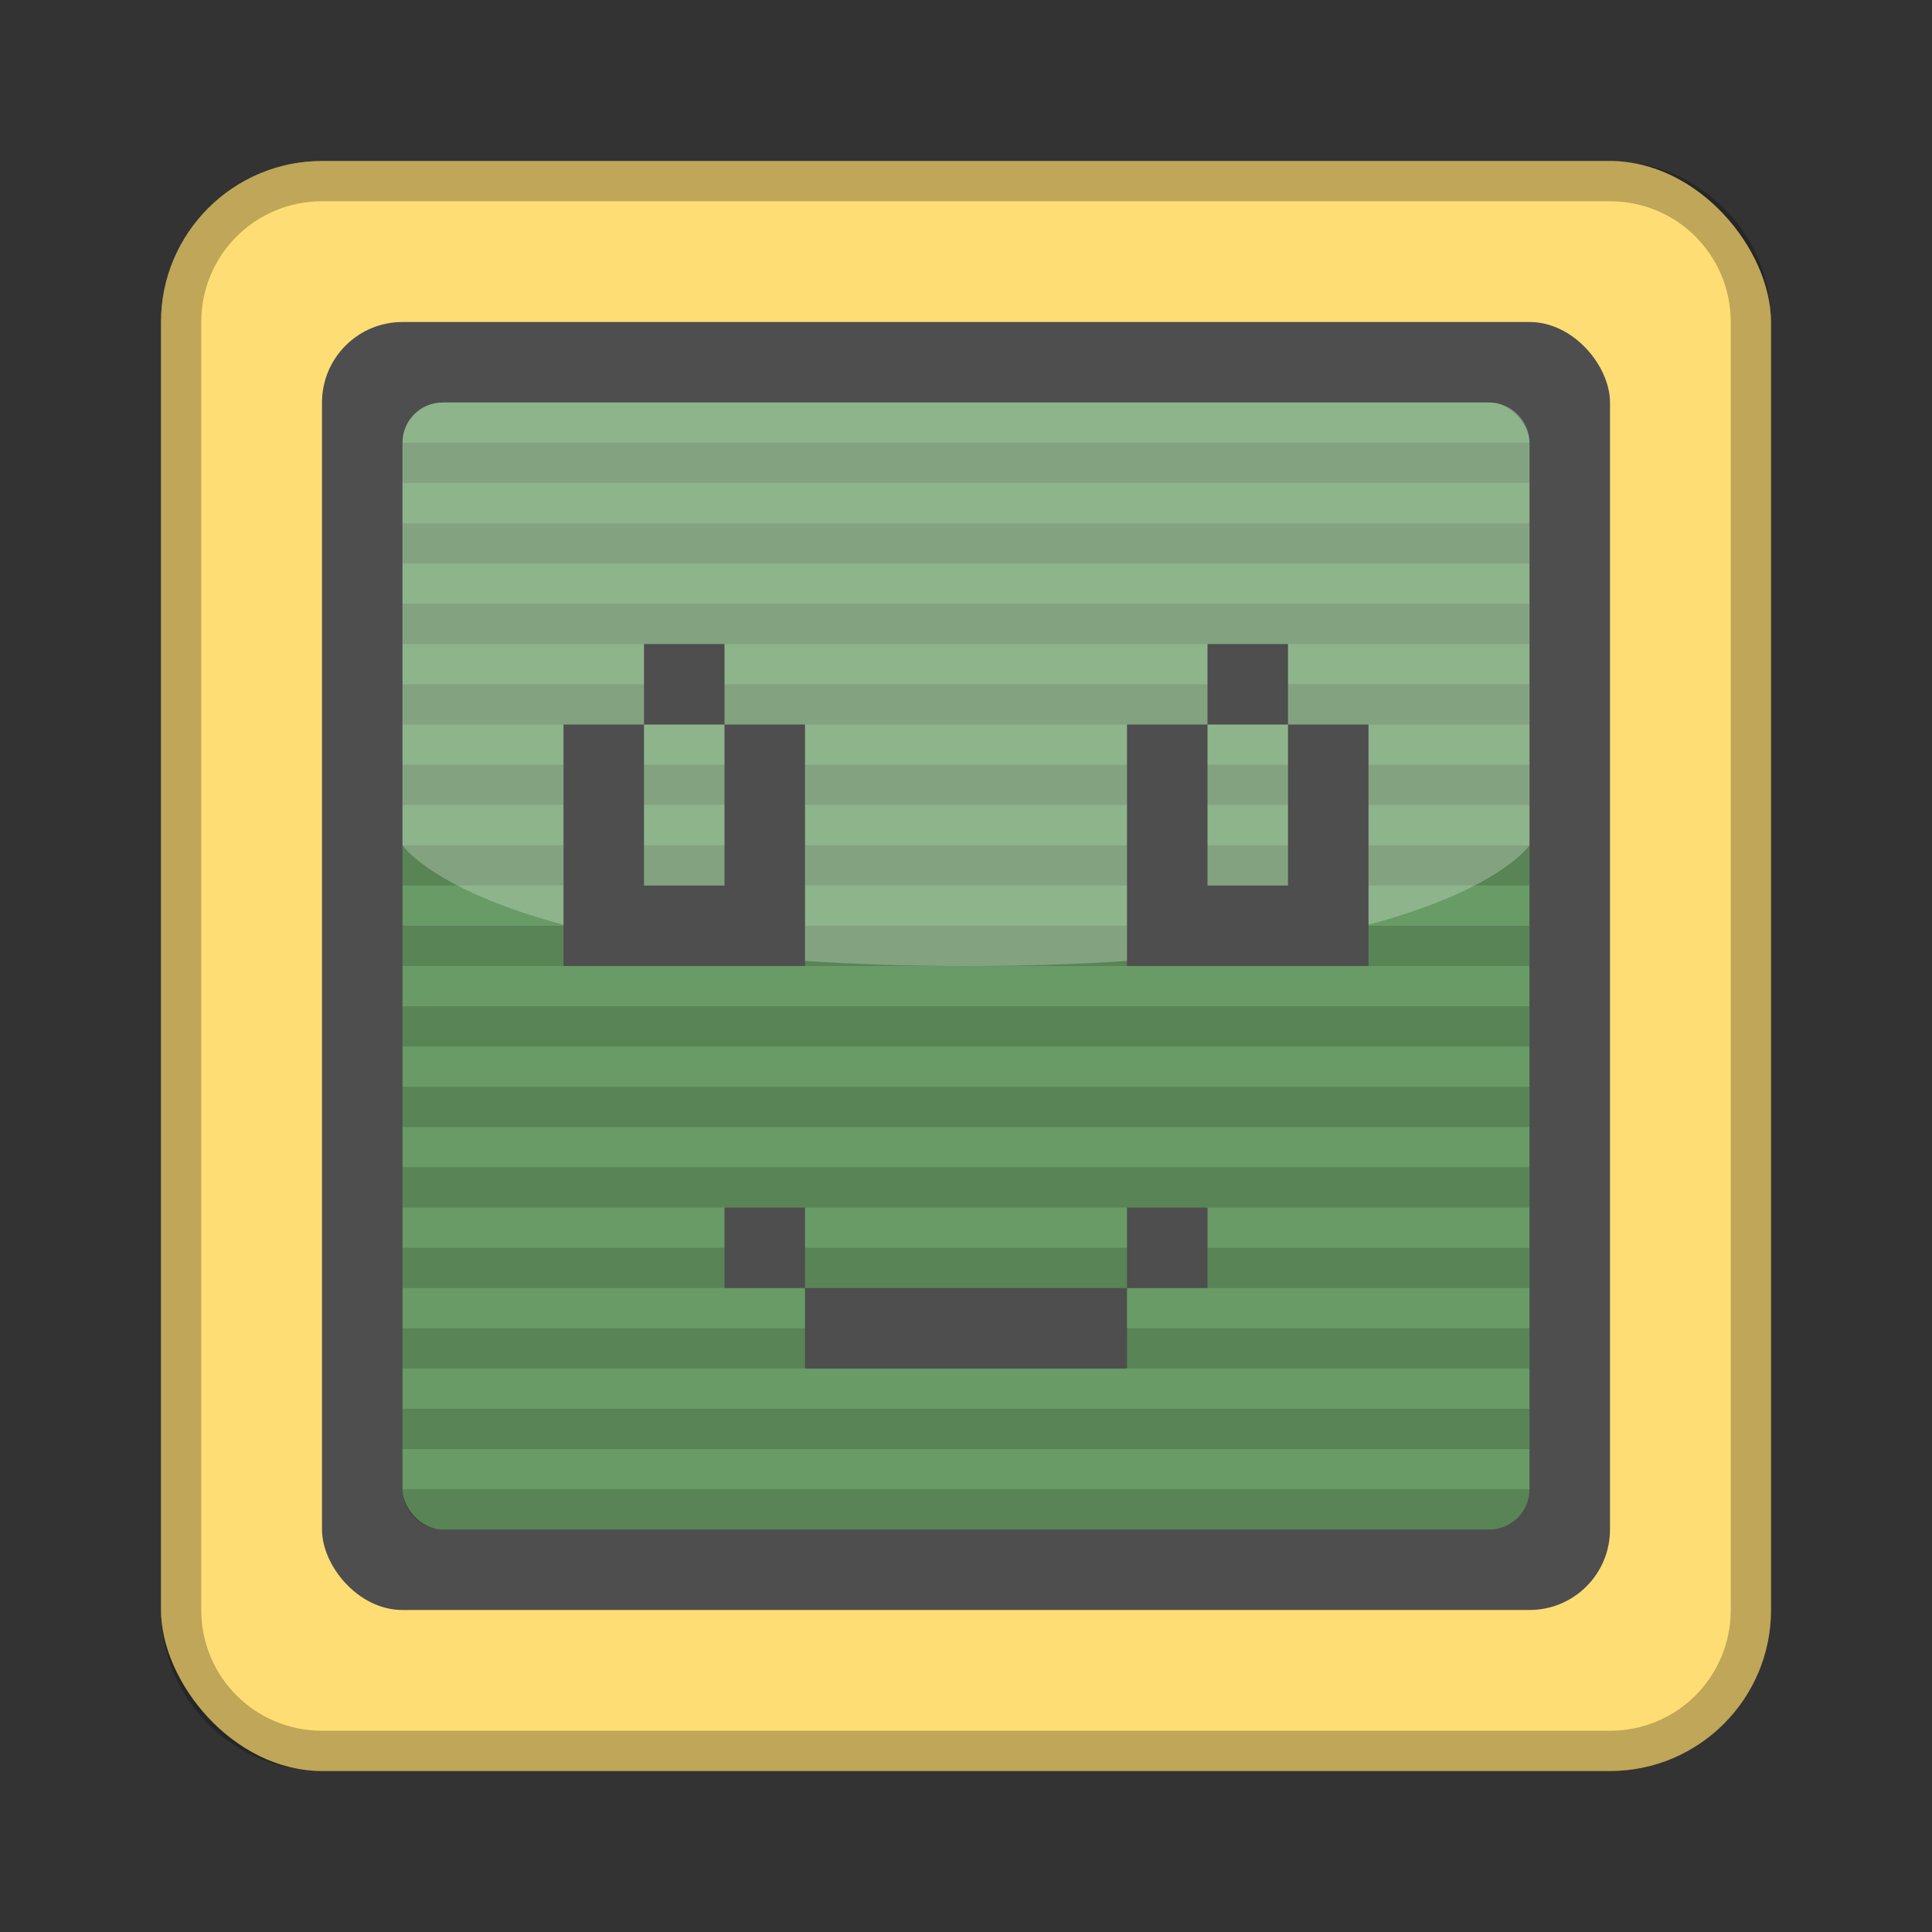 <?xml version="1.0" encoding="UTF-8" standalone="no"?>
<!-- Created with Inkscape (http://www.inkscape.org/) -->

<svg
   xmlns:dc="http://purl.org/dc/elements/1.1/"
   xmlns:cc="http://creativecommons.org/ns#"
   xmlns:rdf="http://www.w3.org/1999/02/22-rdf-syntax-ns#"
   xmlns:svg="http://www.w3.org/2000/svg"
   xmlns="http://www.w3.org/2000/svg"
   xmlns:sodipodi="http://sodipodi.sourceforge.net/DTD/sodipodi-0.dtd"
   xmlns:inkscape="http://www.inkscape.org/namespaces/inkscape"
   width="48px"
   height="48px"
   viewBox="0 0 48 48"
   version="1.1"
   id="SVGRoot"
   inkscape:version="0.92.4 (5da689c313, 2019-01-14)"
   sodipodi:docname="picmi.svg">
  <rect x="0" y="0" width="48" height="48" fill="#333333" stroke="none"/>
  <defs
     id="defs815">
    <linearGradient
       gradientUnits="userSpaceOnUse"
       y2="39"
       y1="7"
       x2="24"
       x1="24"
       id="linearGradient1552">
      <stop
         id="stop823"
         offset="0"
         stop-color="#92b4da" />
      <stop
         id="stop825"
         offset="1"
         stop-color="#547cb1" />
    </linearGradient>
    <linearGradient
       gradientUnits="userSpaceOnUse"
       gradientTransform="translate(0,-1)"
       y2="37"
       y1="11"
       x2="24"
       x1="24"
       id="linearGradient857">
      <stop
         id="stop828"
         offset="0"
         stop-color="#dbe1e9" />
      <stop
         id="stop830"
         offset="1"
         stop-color="#b9c4d4" />
    </linearGradient>
  </defs>
  <sodipodi:namedview
     id="base"
     pagecolor="#ffffff"
     bordercolor="#666666"
     borderopacity="1.0"
     inkscape:pageopacity="0.0"
     inkscape:pageshadow="2"
     inkscape:zoom="22.744524"
     inkscape:cx="23.980243"
     inkscape:cy="28.544082"
     inkscape:document-units="px"
     inkscape:current-layer="layer1"
     showgrid="true"
     inkscape:window-width="1920"
     inkscape:window-height="1017"
     inkscape:window-x="-8"
     inkscape:window-y="-8"
     inkscape:window-maximized="1"
     inkscape:grid-bbox="true"
     inkscape:snap-global="true">
    <inkscape:grid
       type="xygrid"
       id="grid1371" />
  </sodipodi:namedview>
  <g
     inkscape:label="Layer 1"
     inkscape:groupmode="layer"
     id="layer1">
    <rect
       style="opacity:1;vector-effect:none;fill:#ffdd75;fill-opacity:1;fill-rule:evenodd;stroke:none;stroke-width:4;stroke-linecap:round;stroke-linejoin:round;stroke-miterlimit:4;stroke-dasharray:none;stroke-dashoffset:0;stroke-opacity:1;paint-order:stroke fill markers"
       id="rect1373"
       width="40"
       height="40"
       x="4"
       y="4"
       ry="4" />
    <path
       style="opacity:0.25;vector-effect:none;fill:#000000;fill-opacity:1;fill-rule:evenodd;stroke:none;stroke-width:4;stroke-linecap:round;stroke-linejoin:round;stroke-miterlimit:4;stroke-dasharray:none;stroke-dashoffset:0;stroke-opacity:1;paint-order:stroke fill markers"
       d="M 8 4 C 5.784 4 4 5.784 4 8 L 4 40 C 4 42.216 5.784 44 8 44 L 40 44 C 42.216 44 44 42.216 44 40 L 44 8 C 44 5.784 42.216 4 40 4 L 8 4 z M 8 5 L 40 5 C 41.662 5 43 6.338 43 8 L 43 40 C 43 41.662 41.662 43 40 43 L 8 43 C 6.338 43 5 41.662 5 40 L 5 8 C 5 6.338 6.338 5 8 5 z "
       id="rect826" />
    <rect
       style="opacity:1;vector-effect:none;fill:#4e4e4e;fill-opacity:1;fill-rule:evenodd;stroke:none;stroke-width:4;stroke-linecap:round;stroke-linejoin:round;stroke-miterlimit:4;stroke-dasharray:none;stroke-opacity:1;paint-order:normal"
       id="rect821"
       width="32"
       height="32"
       x="8"
       y="8"
       ry="2" />
    <rect
       style="opacity:1;vector-effect:none;fill:#689b65;fill-opacity:1;fill-rule:evenodd;stroke:none;stroke-width:4;stroke-linecap:round;stroke-linejoin:round;stroke-miterlimit:4;stroke-dasharray:none;stroke-opacity:1;paint-order:normal"
       id="rect823"
       width="28"
       height="28"
       x="10"
       y="10"
       ry="1" />
    <path
       style="opacity:0.15;vector-effect:none;fill:#000000;fill-opacity:1;fill-rule:evenodd;stroke:none;stroke-width:4;stroke-linecap:round;stroke-linejoin:round;stroke-miterlimit:4;stroke-dasharray:none;stroke-opacity:1;paint-order:normal"
       d="M 10 11 L 10 12 L 38 12 L 38 11 L 10 11 z M 10 13 L 10 14 L 38 14 L 38 13 L 10 13 z M 10 15 L 10 16 L 38 16 L 38 15 L 10 15 z M 10 17 L 10 18 L 38 18 L 38 17 L 10 17 z M 10 19 L 10 20 L 38 20 L 38 19 L 10 19 z M 10 21 L 10 22 L 38 22 L 38 21 L 10 21 z M 10 23 L 10 24 L 38 24 L 38 23 L 10 23 z M 10 25 L 10 26 L 38 26 L 38 25 L 10 25 z M 10 27 L 10 28 L 38 28 L 38 27 L 10 27 z M 10 29 L 10 30 L 38 30 L 38 29 L 10 29 z M 10 31 L 10 32 L 38 32 L 38 31 L 10 31 z M 10 33 L 10 34 L 38 34 L 38 33 L 10 33 z M 10 35 L 10 36 L 38 36 L 38 35 L 10 35 z M 10 37 C 10 37.554 10.446 38 11 38 L 37 38 C 37.554 38 38 37.554 38 37 L 10 37 z "
       id="rect881" />
    <path
       style="fill:#ffffff;stroke:none;stroke-width:1px;stroke-linecap:butt;stroke-linejoin:miter;stroke-opacity:1;opacity:0.25"
       d="M 11 10 C 10.446 10 10 10.446 10 11 L 10 21 C 10 21 12 24 24 24 C 36 24 38 21 38 21 L 38 11 C 38 10.446 37.554 10 37 10 L 11 10 z "
       id="path863" />
    <path
       style="opacity:1;vector-effect:none;fill:#4e4e4e;fill-opacity:1;fill-rule:evenodd;stroke:none;stroke-width:4;stroke-linecap:round;stroke-linejoin:round;stroke-miterlimit:4;stroke-dasharray:none;stroke-opacity:1;paint-order:normal"
       d="M 16 16 L 16 18 L 18 18 L 18 16 L 16 16 z M 18 18 L 18 22 L 16 22 L 16 18 L 14 18 L 14 22 L 14 24 L 20 24 L 20 22 L 20 18 L 18 18 z M 30 16 L 30 18 L 32 18 L 32 16 L 30 16 z M 32 18 L 32 22 L 30 22 L 30 18 L 28 18 L 28 22 L 28 24 L 34 24 L 34 22 L 34 18 L 32 18 z M 18 30 L 18 32 L 20 32 L 20 30 L 18 30 z M 20 32 L 20 34 L 28 34 L 28 32 L 20 32 z M 28 32 L 30 32 L 30 30 L 28 30 L 28 32 z "
       id="rect825" />
  </g>
</svg>
